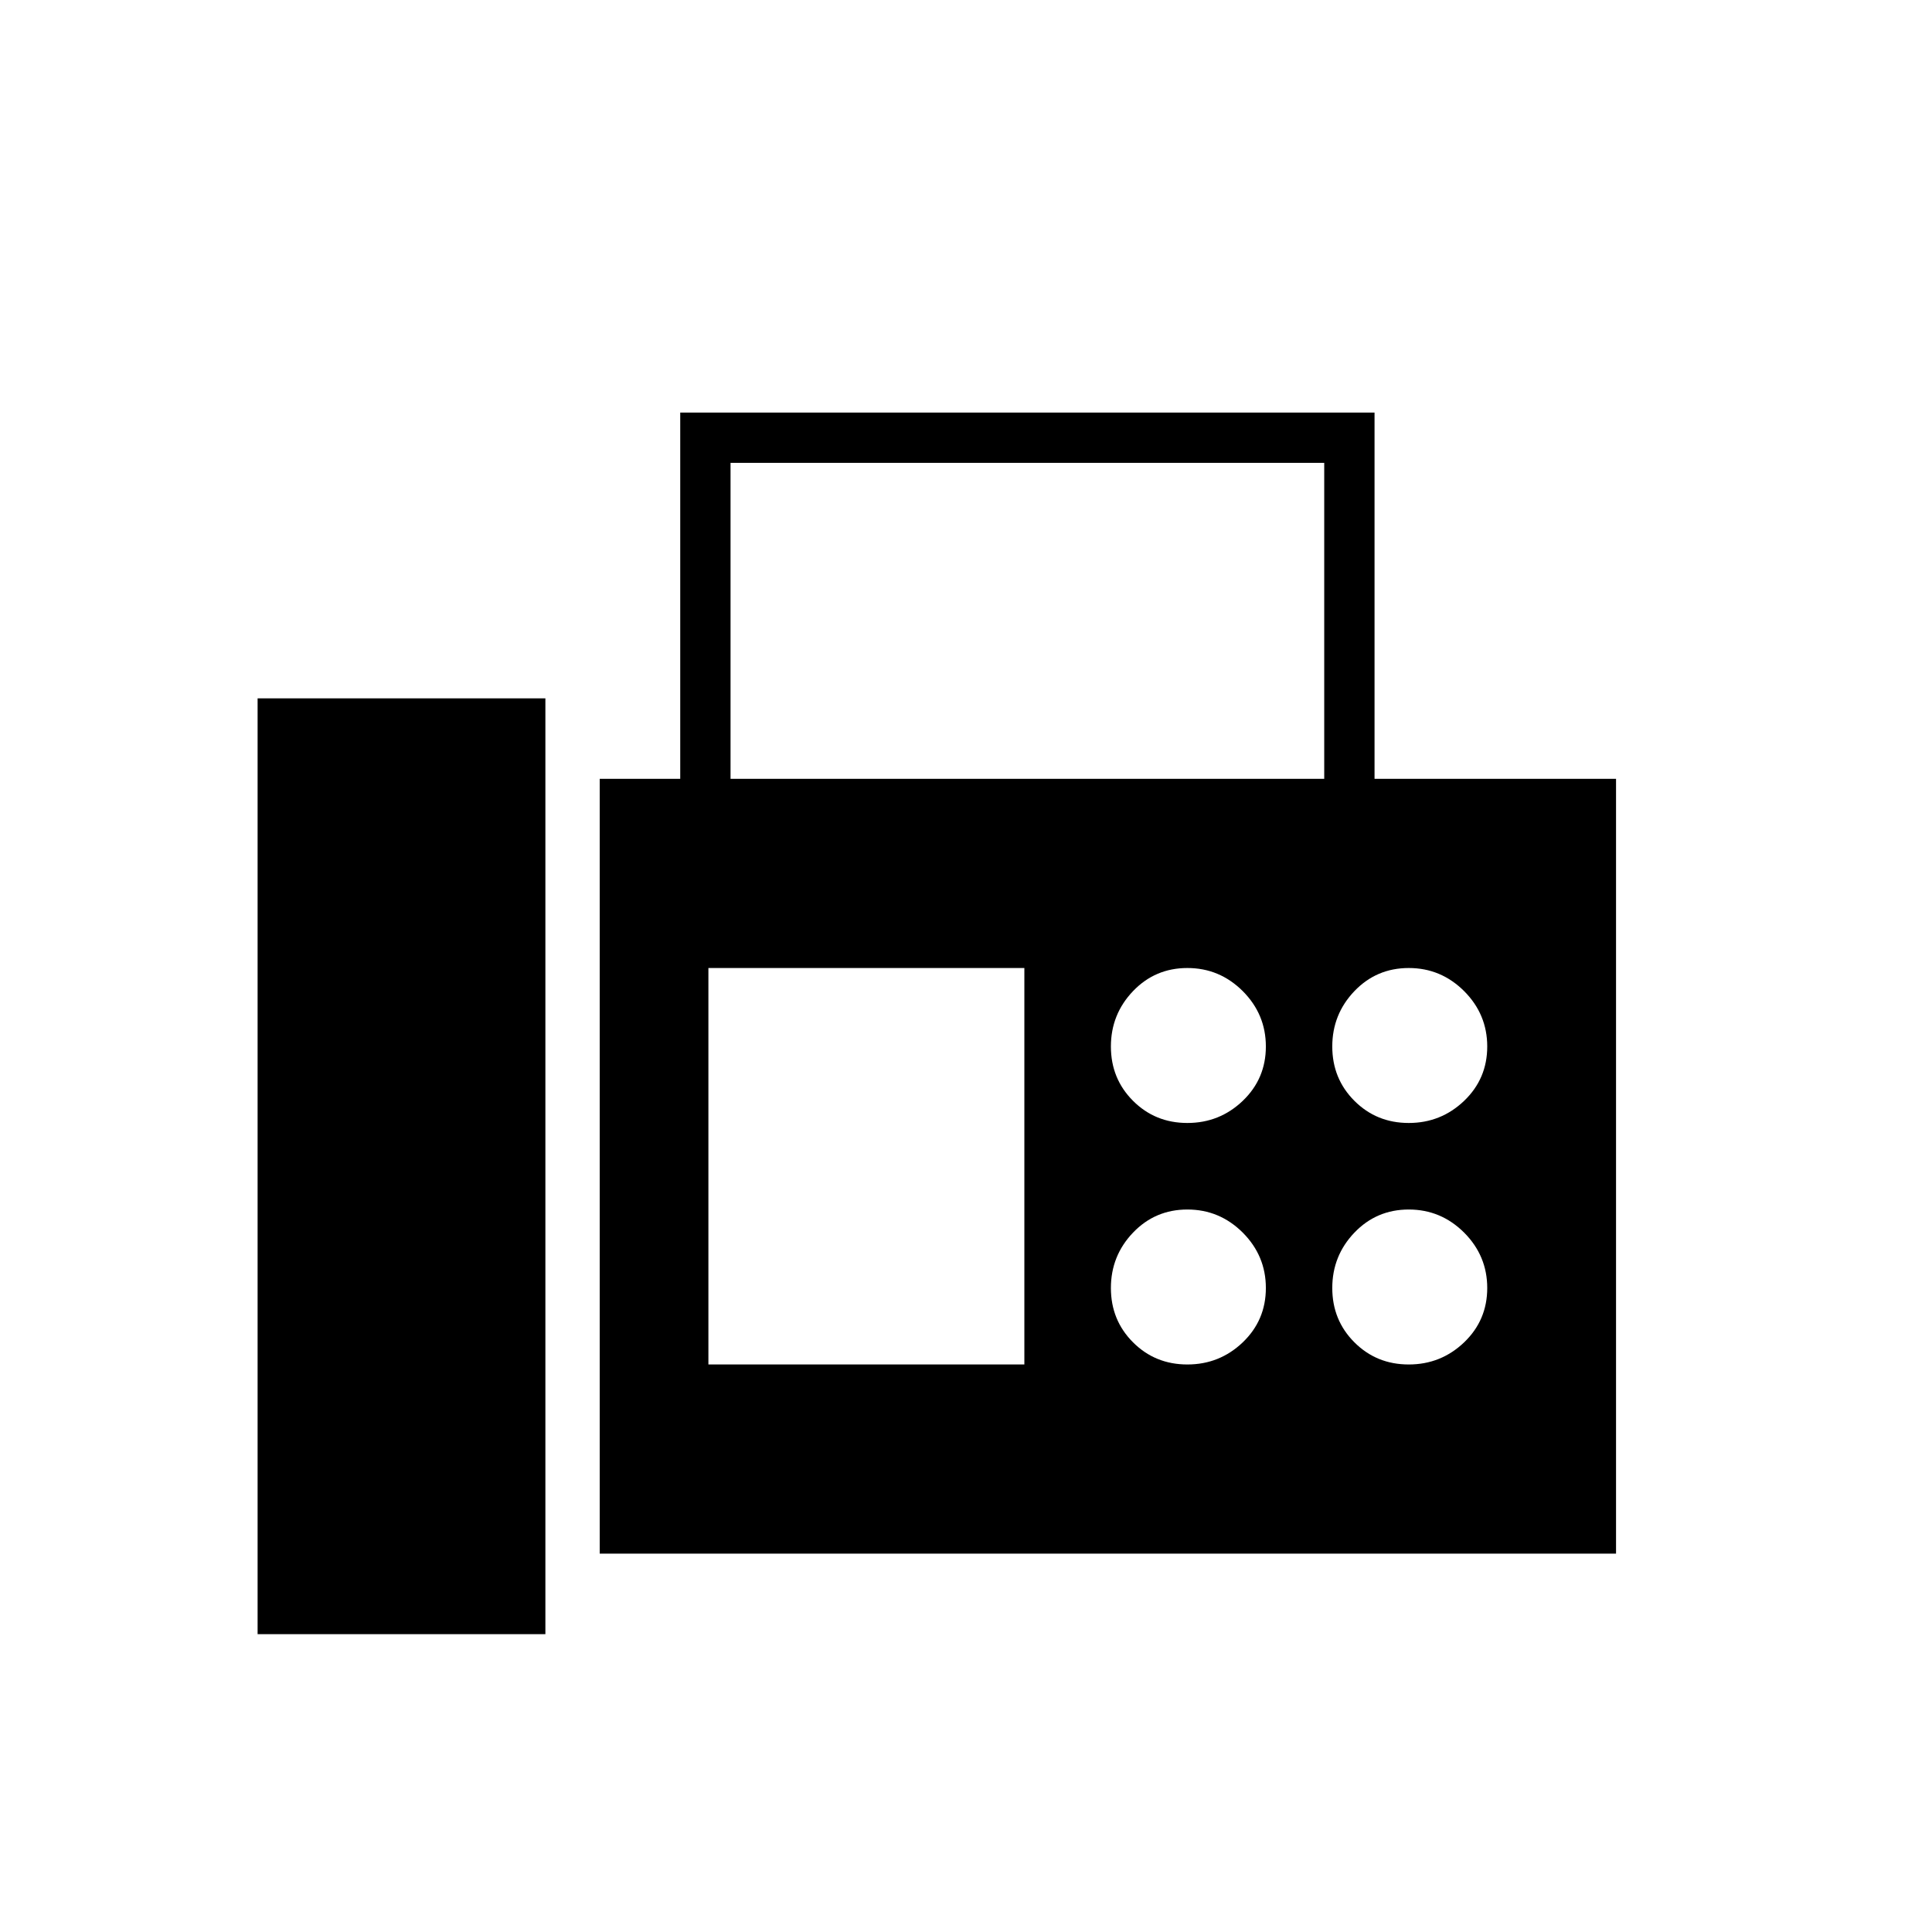 <svg xmlns="http://www.w3.org/2000/svg" height="24" width="24"><path d="M7.45 19.3V9.675h1v-4.55h8.625v4.55h3V19.3Zm-4.25 1h3.575V8.675H3.2ZM9.075 9.675h7.375V5.75H9.075Zm5.675 4.275q.4 0 .688-.275.287-.275.287-.675t-.287-.688q-.288-.287-.688-.287-.4 0-.675.287-.275.288-.275.688 0 .4.275.675t.675.275Zm2.75 0q.4 0 .688-.275.287-.275.287-.675t-.287-.688q-.288-.287-.688-.287-.4 0-.675.287-.275.288-.275.688 0 .4.275.675t.675.275Zm-2.75 3q.4 0 .688-.275.287-.275.287-.675t-.287-.688q-.288-.287-.688-.287-.4 0-.675.287-.275.288-.275.688 0 .4.275.675t.675.275Zm2.75 0q.4 0 .688-.275.287-.275.287-.675t-.287-.688q-.288-.287-.688-.287-.4 0-.675.287-.275.288-.275.688 0 .4.275.675t.675.275Zm-8.7 0h3.925v-4.925H8.8Z"/></svg>